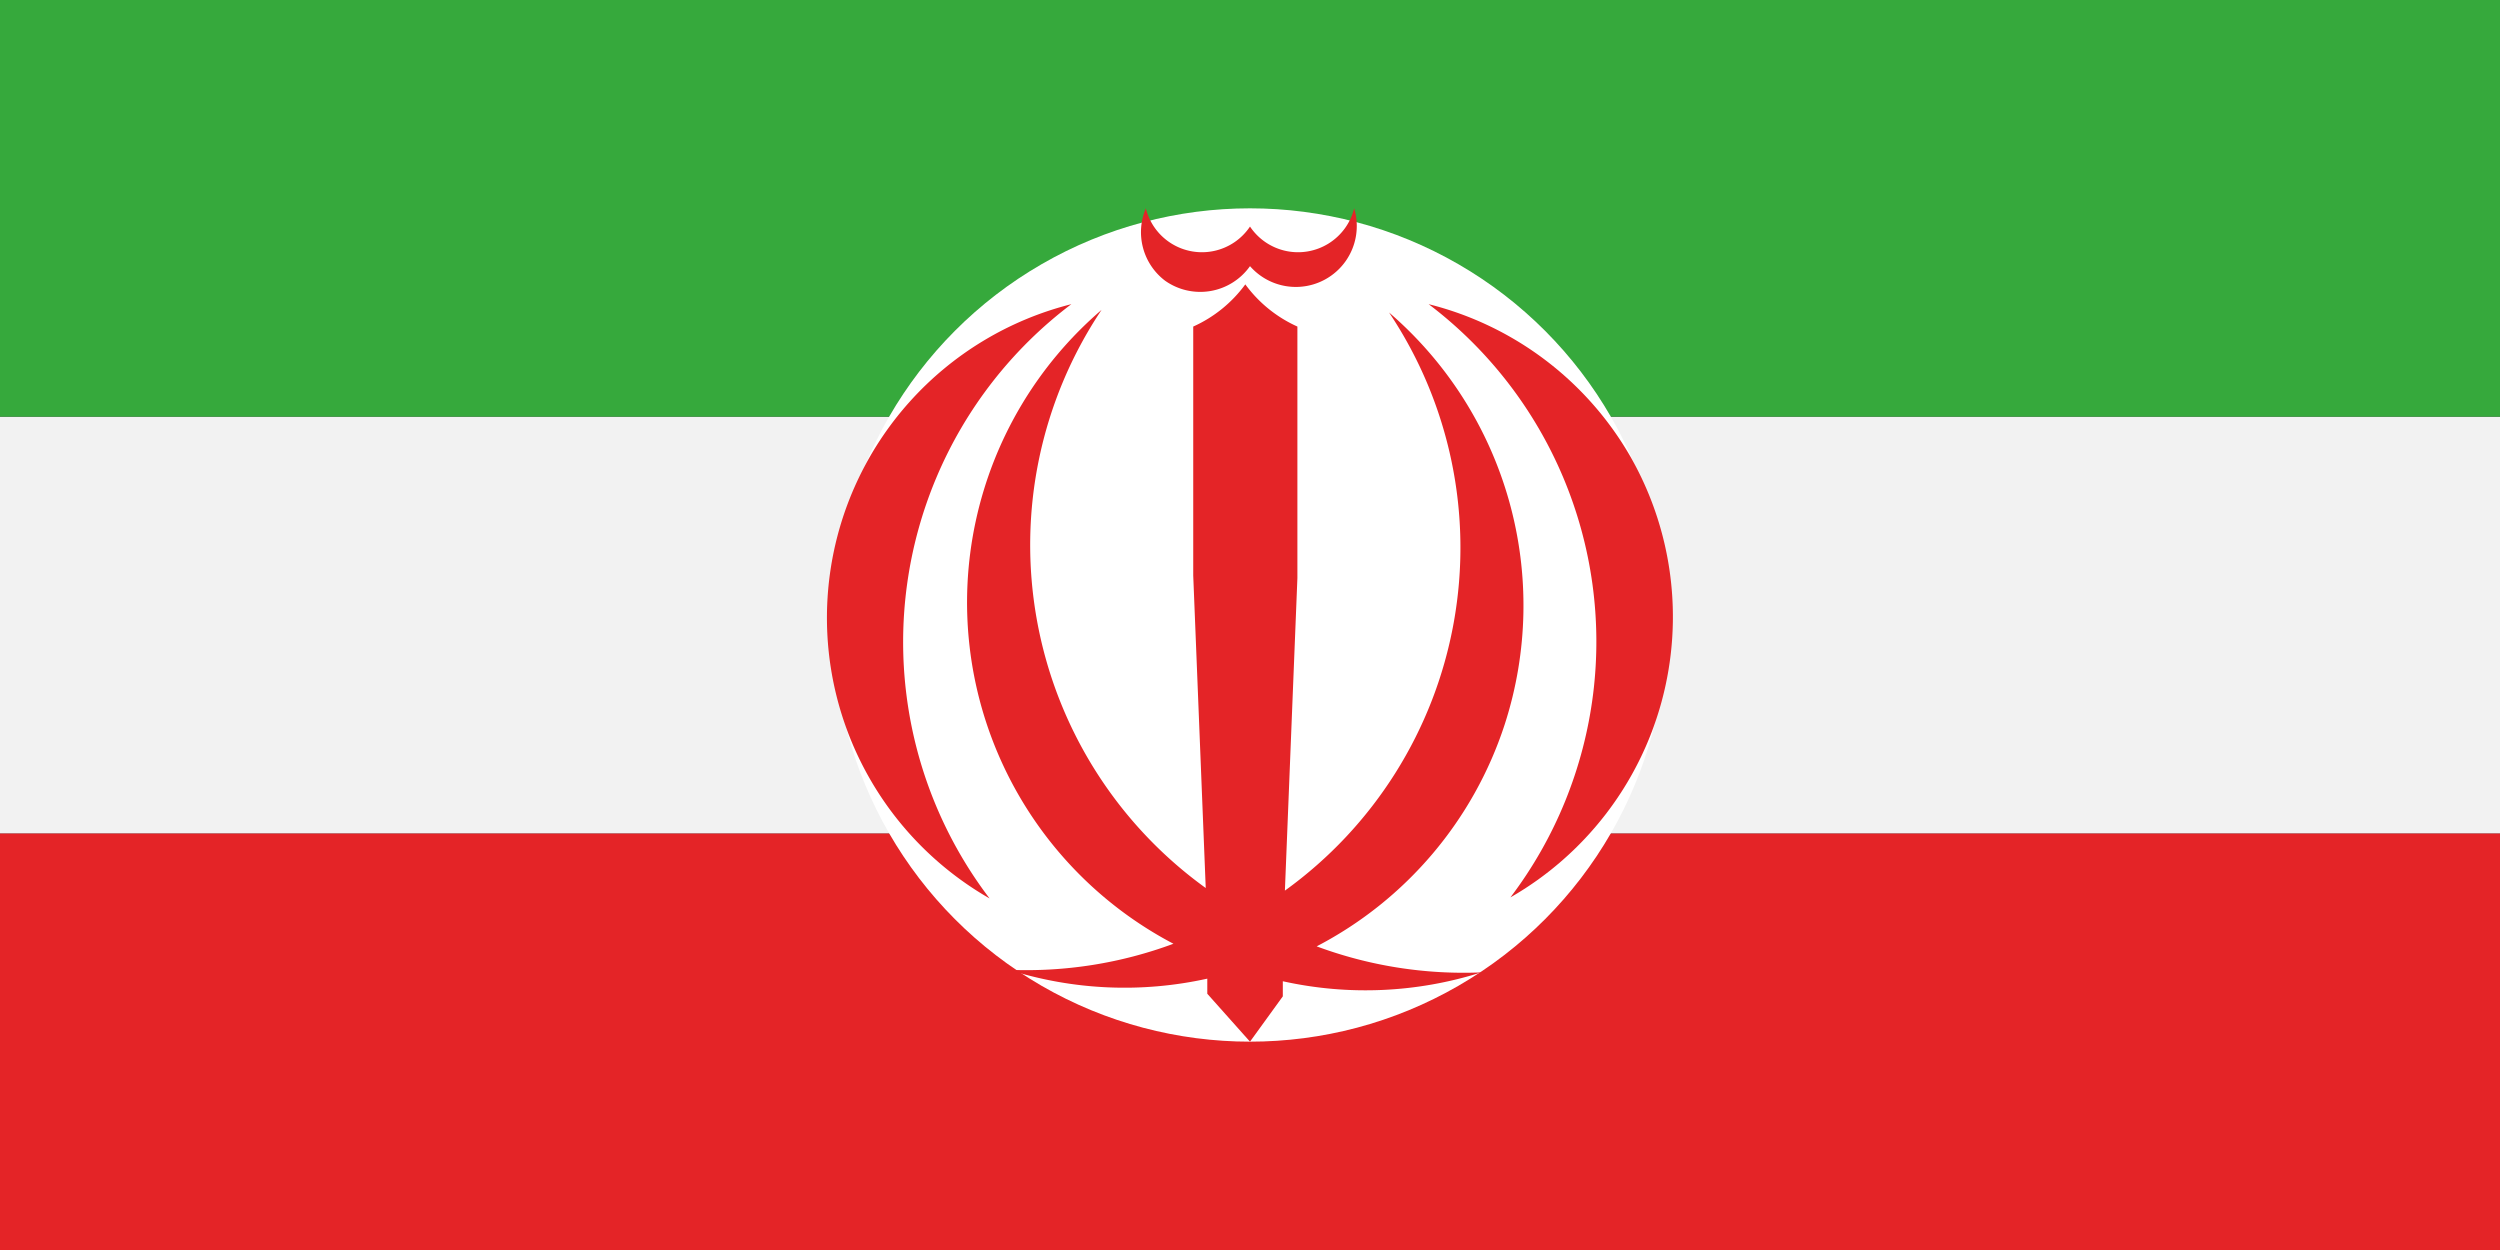 <svg id="Layer_1" data-name="Layer 1" xmlns="http://www.w3.org/2000/svg" width="48" height="24" viewBox="0 0 48 24"><rect x="0" y="0" width="48" height="24" fill="#333333" stroke="none"/><defs><style>.cls-1{fill:#e42427;}.cls-2{fill:#f2f2f2;}.cls-3{fill:#36a93c;}.cls-4{fill:#fff;}</style></defs><title>Team Stripes [FOR ASSETS]</title><rect class="cls-1" x="20" y="-4" width="8" height="48" transform="translate(4 44) rotate(-90)"/><rect class="cls-2" x="20" y="-12" width="8" height="48" transform="translate(12 36) rotate(-90)"/><rect class="cls-3" x="20" y="-20" width="8" height="48" transform="translate(20 28) rotate(-90)"/><circle class="cls-4" cx="24" cy="12" r="8"/><path class="cls-1" d="M28.89,13.91A7.42,7.42,0,0,0,26.67,6a8.12,8.12,0,0,1-2,11.1l.24-6V6.27a2.52,2.52,0,0,1-1-.81,2.52,2.52,0,0,1-1,.81v4.78l.24,6a8.12,8.12,0,0,1-2-11.1,7.4,7.4,0,0,0,1.38,12.17,8.1,8.1,0,0,1-3.16.5,7.34,7.34,0,0,0,3.81.17v.29L24,20l.63-.87v-.29a7.34,7.34,0,0,0,3.81-.17,8.1,8.1,0,0,1-3.16-.5A7.38,7.38,0,0,0,28.89,13.91Z"/><path class="cls-1" d="M31.3,8.76a6.21,6.21,0,0,0-3.87-2.92A8.13,8.13,0,0,1,29,17.23v0A6.21,6.21,0,0,0,31.3,8.76Z"/><path class="cls-1" d="M20.57,5.84A6.21,6.21,0,0,0,19,17.25v0A8.13,8.13,0,0,1,20.57,5.84Z"/><path class="cls-1" d="M22.37,5.39A1.17,1.17,0,0,0,24,5.11,1.17,1.17,0,0,0,26,4a1.11,1.11,0,0,1-2,.35A1.11,1.11,0,0,1,22,4,1.17,1.17,0,0,0,22.37,5.39Z"/></svg>